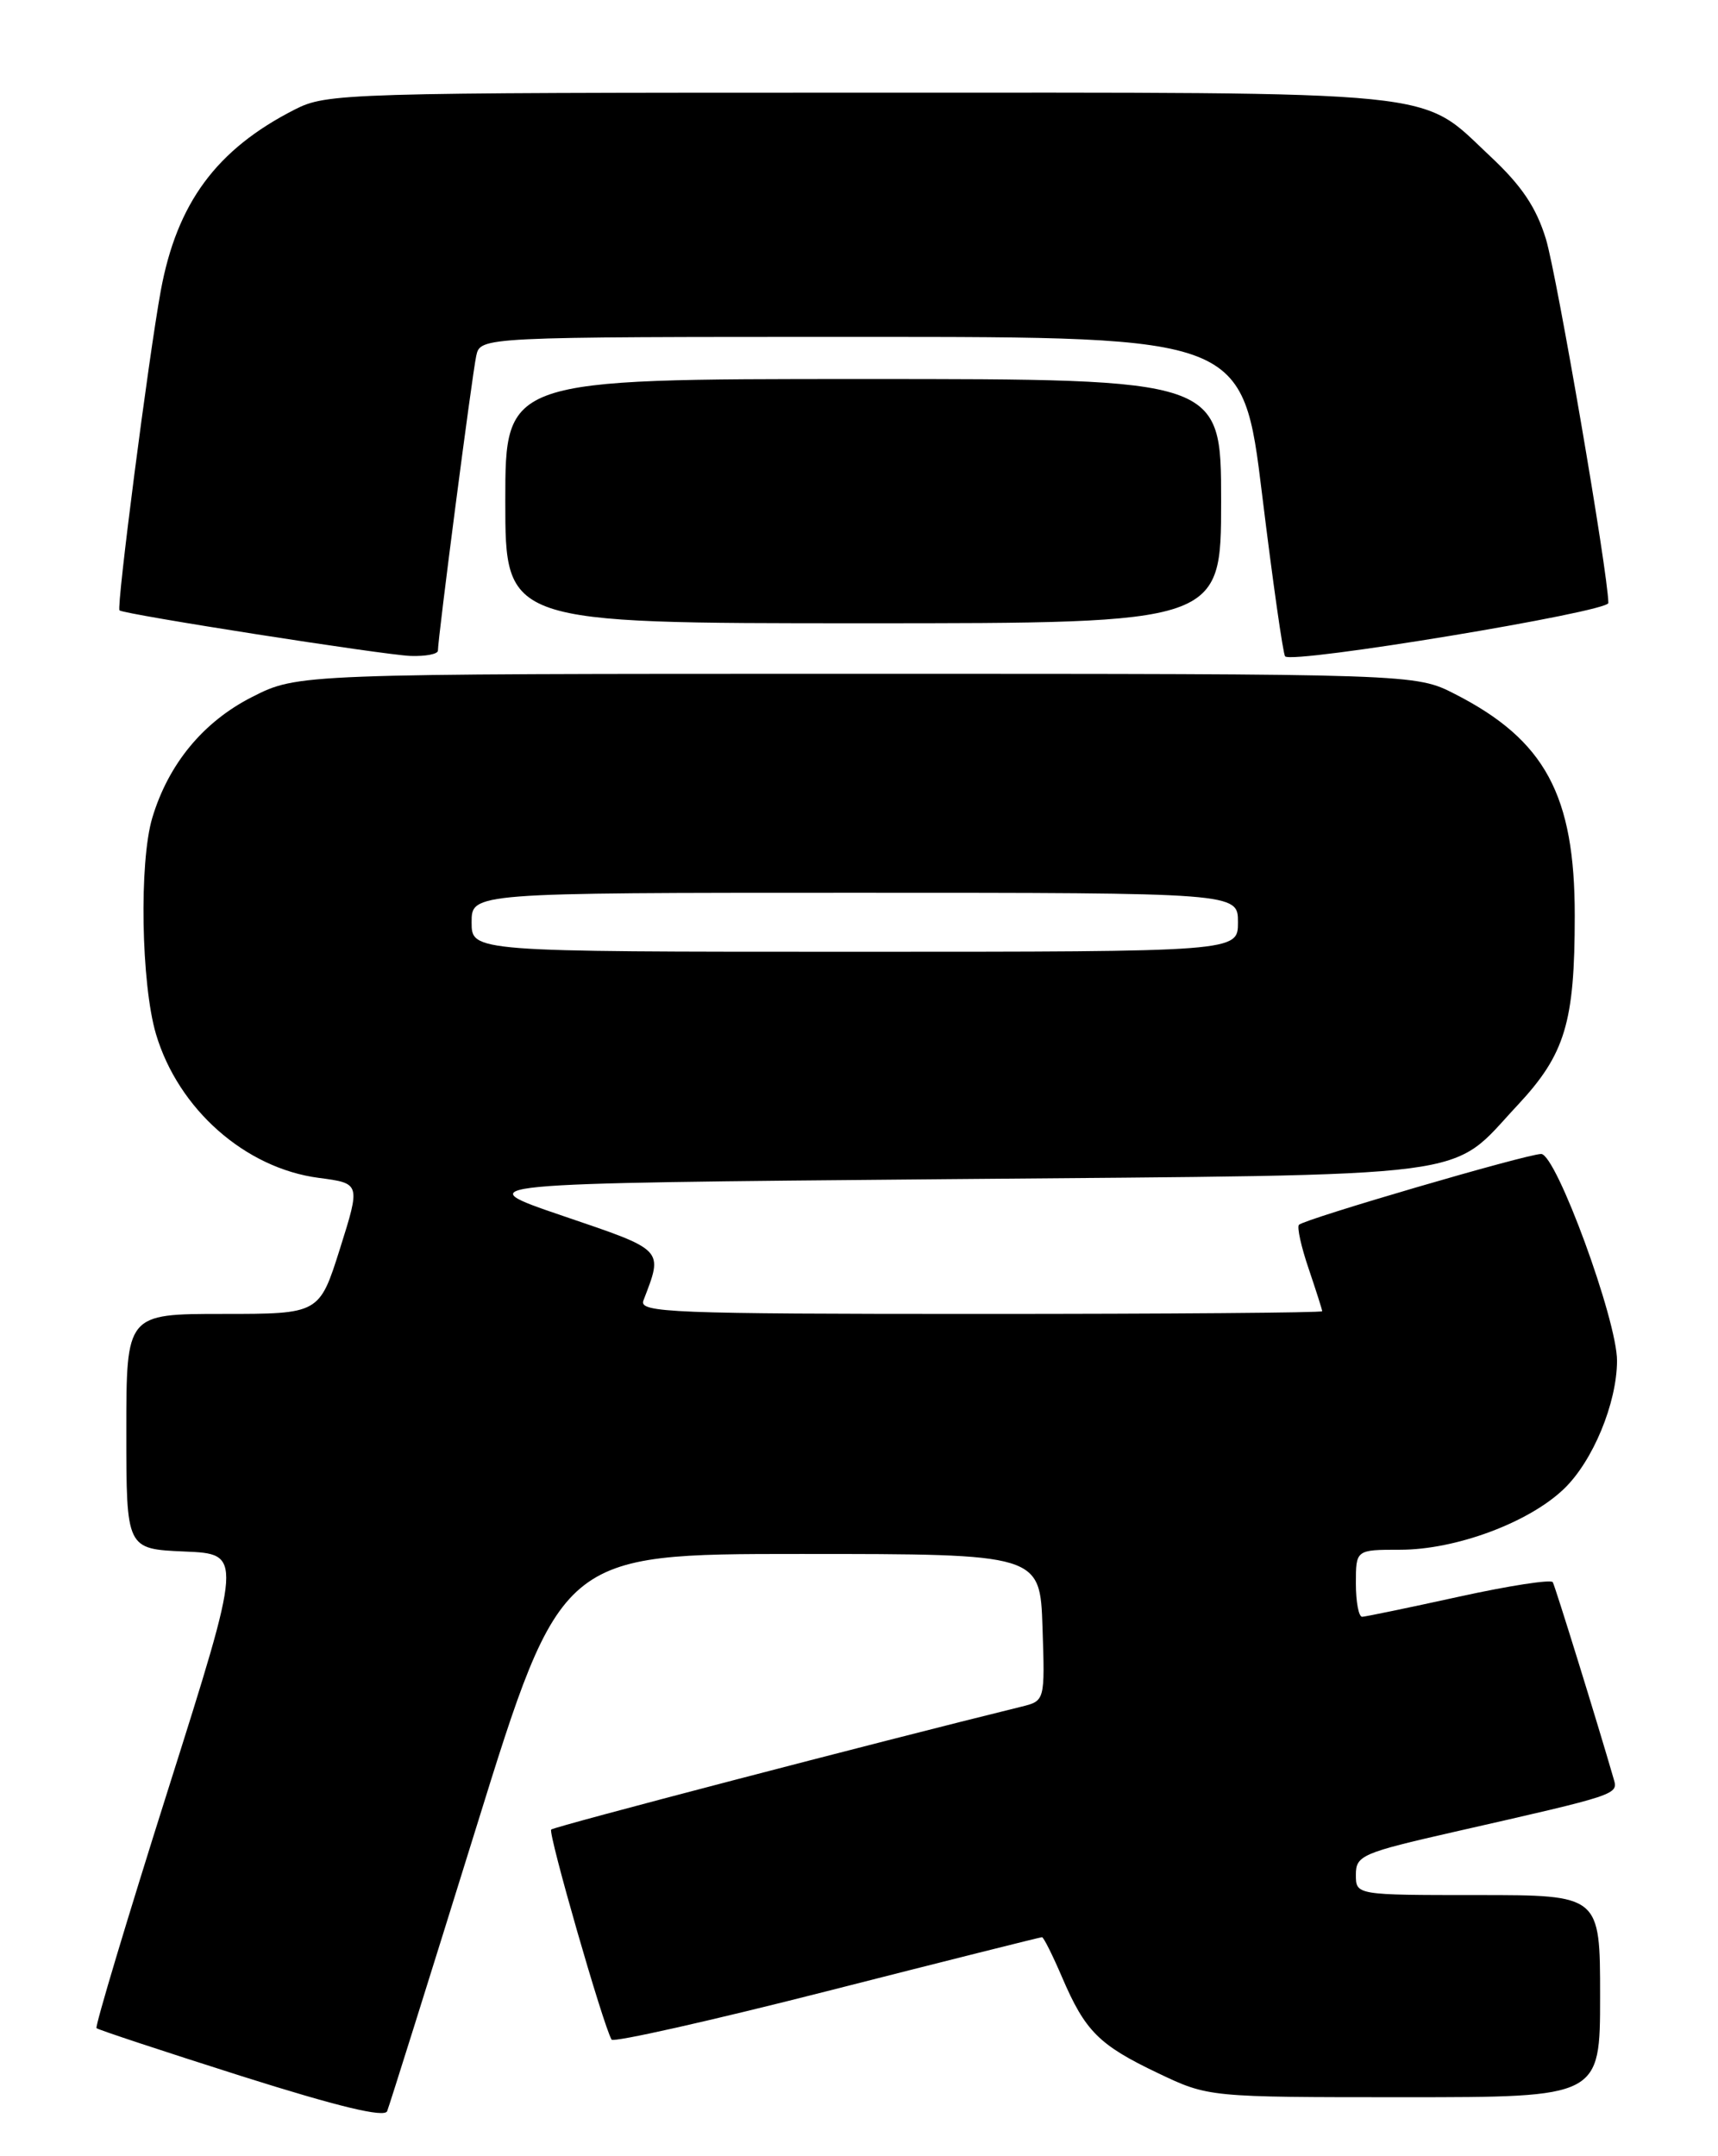 <?xml version="1.0" encoding="UTF-8" standalone="no"?>
<!DOCTYPE svg PUBLIC "-//W3C//DTD SVG 1.1//EN" "http://www.w3.org/Graphics/SVG/1.1/DTD/svg11.dtd" >
<svg xmlns="http://www.w3.org/2000/svg" xmlns:xlink="http://www.w3.org/1999/xlink" version="1.1" viewBox="0 0 204 256">
 <g >
 <path fill="currentColor"
d=" M 56.54 217.00 C 66.63 184.50 66.63 184.50 95.07 184.50 C 123.50 184.50 123.50 184.50 123.79 193.22 C 124.08 201.94 124.08 201.94 121.29 202.63 C 104.13 206.85 65.81 216.86 65.45 217.22 C 65.05 217.62 71.60 240.40 72.62 242.16 C 72.83 242.52 84.34 239.94 98.20 236.41 C 112.05 232.88 123.54 230.00 123.73 230.00 C 123.92 230.00 124.99 232.14 126.11 234.75 C 128.86 241.17 130.49 242.80 137.50 246.14 C 143.50 249.00 143.50 249.00 166.75 249.00 C 190.00 249.00 190.00 249.00 190.00 237.00 C 190.00 225.00 190.00 225.00 175.50 225.00 C 161.00 225.00 161.00 225.00 161.00 222.58 C 161.00 220.30 161.72 219.99 172.75 217.48 C 192.25 213.05 192.16 213.08 191.61 211.20 C 189.70 204.59 184.68 188.38 184.38 187.85 C 184.18 187.50 179.17 188.27 173.26 189.57 C 167.34 190.87 162.16 191.94 161.75 191.96 C 161.34 191.98 161.00 190.20 161.00 188.00 C 161.00 184.00 161.00 184.00 166.25 184.00 C 172.86 184.00 181.54 180.78 185.71 176.77 C 189.14 173.48 191.99 166.60 192.01 161.57 C 192.03 156.76 184.78 137.00 183.00 137.01 C 181.25 137.03 154.94 144.72 154.24 145.42 C 153.99 145.68 154.50 148.02 155.39 150.62 C 156.27 153.23 157.00 155.50 157.00 155.68 C 157.00 155.86 138.73 156.00 116.39 156.00 C 79.66 156.00 75.84 155.85 76.40 154.41 C 78.76 148.25 79.00 148.50 66.83 144.36 C 55.50 140.50 55.50 140.50 112.50 140.00 C 176.77 139.44 171.92 140.06 180.20 131.22 C 185.85 125.17 186.99 121.42 186.99 108.72 C 187.00 94.41 183.47 87.87 172.78 82.41 C 168.07 80.00 168.07 80.00 101.71 80.00 C 35.36 80.00 35.36 80.00 29.94 82.75 C 24.14 85.69 20.00 90.70 18.08 97.11 C 16.51 102.37 16.76 116.81 18.52 122.77 C 21.17 131.69 29.12 138.71 37.86 139.85 C 42.81 140.50 42.81 140.50 40.37 148.25 C 37.92 156.00 37.92 156.00 26.46 156.00 C 15.00 156.00 15.00 156.00 15.00 169.96 C 15.00 183.91 15.00 183.91 21.91 184.21 C 28.81 184.50 28.81 184.50 19.96 212.47 C 15.09 227.85 11.27 240.60 11.46 240.80 C 11.66 240.99 19.40 243.55 28.66 246.49 C 40.17 250.13 45.65 251.45 45.97 250.66 C 46.23 250.02 50.98 234.88 56.54 217.00 Z  M 52.00 77.25 C 51.99 75.82 56.06 44.49 56.55 42.25 C 57.04 40.00 57.04 40.00 102.31 40.00 C 147.58 40.00 147.58 40.00 149.87 58.75 C 151.13 69.06 152.36 77.69 152.60 77.93 C 153.51 78.85 191.00 72.65 190.98 71.59 C 190.94 67.99 184.86 32.63 183.57 28.39 C 182.42 24.62 180.68 22.04 176.98 18.58 C 168.41 10.56 172.73 11.00 101.99 11.00 C 40.83 11.00 38.80 11.06 34.99 13.01 C 25.70 17.74 21.01 24.10 19.09 34.52 C 17.64 42.45 13.80 72.15 14.19 72.47 C 14.77 72.95 45.50 77.75 48.75 77.88 C 50.54 77.94 52.00 77.66 52.00 77.25 Z  M 145.00 59.50 C 145.00 45.00 145.00 45.00 102.50 45.00 C 60.00 45.00 60.00 45.00 60.00 59.50 C 60.00 74.00 60.00 74.00 102.50 74.00 C 145.00 74.00 145.00 74.00 145.00 59.50 Z  M 56.00 109.50 C 56.00 106.00 56.00 106.00 101.50 106.00 C 147.00 106.00 147.00 106.00 147.00 109.50 C 147.00 113.00 147.00 113.00 101.50 113.00 C 56.00 113.00 56.00 113.00 56.00 109.50 Z "/>
</g>
</svg>